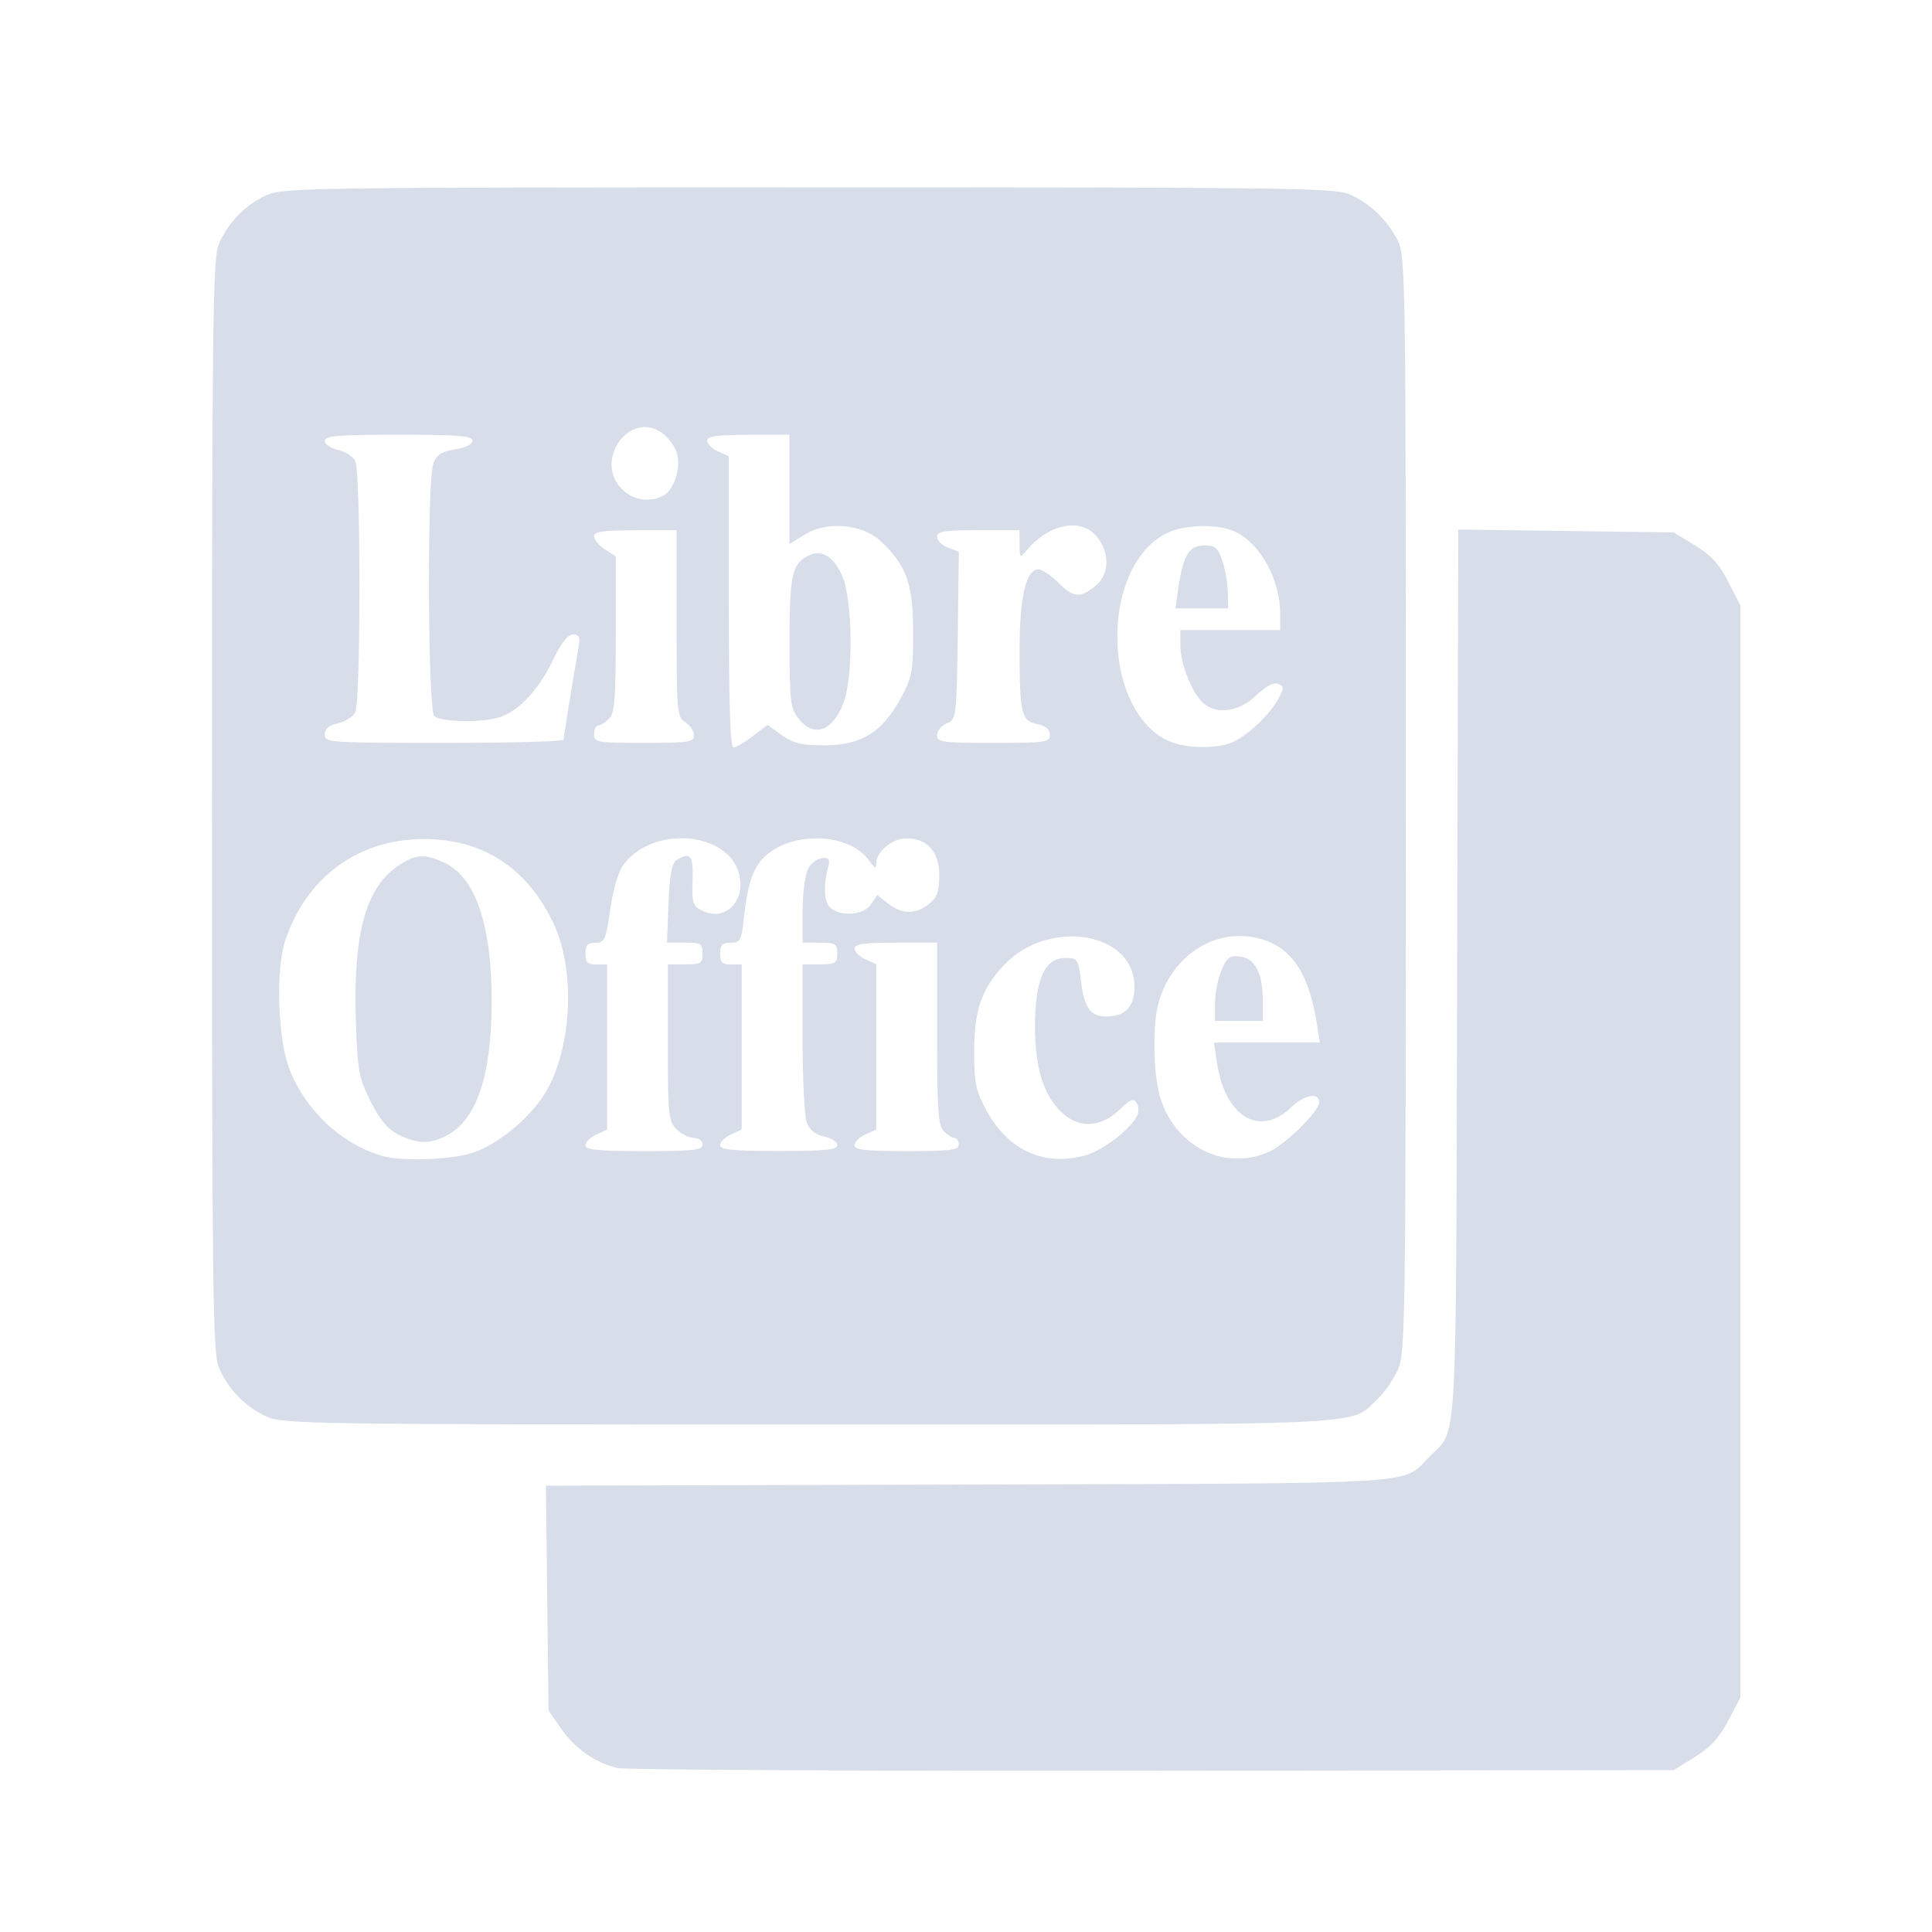 <?xml version='1.0' encoding='UTF-8'?>
<svg xmlns:inkscape="http://www.inkscape.org/namespaces/inkscape" xmlns:sodipodi="http://sodipodi.sourceforge.net/DTD/sodipodi-0.dtd" xmlns="http://www.w3.org/2000/svg" xmlns:svg="http://www.w3.org/2000/svg" xmlns:rdf="http://www.w3.org/1999/02/22-rdf-syntax-ns#" xmlns:cc="http://creativecommons.org/ns#" xmlns:dc="http://purl.org/dc/elements/1.1/" width="64" height="64" version="1.1" viewBox="0 0 16.933 16.933" id="svg7" sodipodi:docname="org.libreoffice.LibreOffice.startcenter.svg" inkscape:version="1.4 (e7c3feb100, 2024-10-09)">
  <sodipodi:namedview id="namedview7" pagecolor="#9c4444" bordercolor="#000000" borderopacity="0.25" inkscape:showpageshadow="2" inkscape:pageopacity="0.0" inkscape:pagecheckerboard="0" inkscape:deskcolor="#d1d1d1" inkscape:zoom="6.15625" inkscape:cx="47.187817" inkscape:cy="29.725888" inkscape:window-width="1183" inkscape:window-height="941" inkscape:window-x="35" inkscape:window-y="32" inkscape:window-maximized="0" inkscape:current-layer="svg7" showgrid="false"/>
  <defs id="defs2">
    <style id="current-color-scheme" type="text/css">.ColorScheme-Text {color:#d8dee9} .ColorScheme-Highlight {color:#3b4252}</style></defs>
  <path id="path99" style="fill:currentColor;fill-opacity:1;stroke-width:0.038" d="m 7.082,1.642 c -4.393,7.982e-4 -4.603,0.003 -4.749,0.07 -0.187,0.086 -0.338,0.243 -0.416,0.431 -0.052,0.125 -0.059,0.686 -0.059,4.92 0,4.234 0.007,4.794 0.059,4.92 0.078,0.188 0.23,0.345 0.416,0.431 0.145,0.067 0.356,0.071 4.749,0.071 5.034,9.07e-4 4.739,0.014 4.988,-0.22 0.06,-0.056 0.142,-0.172 0.18,-0.255 0.067,-0.146 0.071,-0.362 0.071,-4.958 8.34e-4,-4.655 -0.002,-4.81 -0.072,-4.947 C 12.156,1.923 11.998,1.774 11.82,1.7 11.694,1.647 11.153,1.641 7.082,1.642 Z M 5.648,3.743 c 0.052,-8.71e-4 0.107,0.016 0.16,0.056 0.054,0.04 0.111,0.12 0.126,0.178 C 5.969,4.105 5.907,4.294 5.814,4.344 5.695,4.407 5.55,4.385 5.452,4.288 5.245,4.081 5.422,3.747 5.648,3.743 Z m -2.154,0.067 c 0.523,0 0.647,0.01 0.647,0.052 0,0.032 -0.06,0.062 -0.153,0.077 -0.118,0.019 -0.162,0.047 -0.19,0.122 -0.056,0.148 -0.049,2.158 0.008,2.215 0.056,0.056 0.444,0.06 0.589,0.005 C 4.56,6.219 4.726,6.037 4.845,5.788 4.918,5.635 4.976,5.561 5.022,5.561 c 0.053,0 0.064,0.022 0.05,0.104 -0.062,0.36 -0.132,0.794 -0.132,0.818 -6.72e-5,0.016 -0.471,0.028 -1.047,0.028 -1.007,0 -1.047,-0.003 -1.047,-0.073 0,-0.05 0.036,-0.081 0.114,-0.098 0.063,-0.014 0.132,-0.056 0.153,-0.095 0.05,-0.094 0.05,-2.112 0,-2.206 C 3.093,4 3.024,3.957 2.961,3.943 2.898,3.929 2.847,3.894 2.847,3.864 c 0,-0.045 0.113,-0.054 0.647,-0.054 z m 3.064,0 h 0.361 v 0.479 0.479 l 0.135,-0.083 c 0.196,-0.121 0.505,-0.093 0.668,0.061 0.225,0.213 0.281,0.374 0.281,0.796 0,0.351 -0.009,0.396 -0.113,0.586 -0.163,0.294 -0.343,0.403 -0.663,0.404 -0.202,7.97e-5 -0.275,-0.017 -0.375,-0.089 l -0.125,-0.09 -0.129,0.099 c -0.071,0.054 -0.148,0.099 -0.17,0.099 -0.028,0 -0.04,-0.397 -0.04,-1.276 V 3.999 l -0.095,-0.043 c -0.052,-0.024 -0.095,-0.066 -0.095,-0.094 0,-0.039 0.085,-0.051 0.361,-0.051 z m 2.858,0.796 c 0.08,0.004 0.151,0.038 0.202,0.103 C 9.731,4.853 9.722,5.04 9.597,5.139 9.463,5.244 9.408,5.239 9.273,5.104 9.21,5.041 9.133,4.99 9.102,4.99 c -0.11,0 -0.166,0.243 -0.166,0.712 6.167e-4,0.555 0.016,0.617 0.156,0.645 0.074,0.015 0.11,0.045 0.11,0.093 0,0.066 -0.037,0.071 -0.495,0.071 -0.447,0 -0.494,-0.006 -0.494,-0.067 0,-0.037 0.038,-0.084 0.085,-0.104 C 8.382,6.304 8.384,6.288 8.394,5.569 L 8.404,4.836 8.308,4.799 C 8.256,4.779 8.213,4.737 8.213,4.705 c 0,-0.048 0.063,-0.058 0.361,-0.058 h 0.361 l 9.067e-4,0.124 c 0.001,0.122 0.003,0.123 0.067,0.047 C 9.126,4.673 9.283,4.599 9.416,4.606 Z m 1.141,0.005 c 0.108,9.068e-4 0.213,0.019 0.282,0.055 0.214,0.111 0.381,0.422 0.381,0.71 v 0.146 h -0.438 -0.437 l 9.07e-4,0.143 c 9.07e-4,0.162 0.107,0.42 0.206,0.502 0.12,0.099 0.312,0.069 0.457,-0.071 0.084,-0.081 0.153,-0.118 0.192,-0.103 0.054,0.021 0.055,0.034 0.005,0.128 -0.075,0.143 -0.285,0.34 -0.416,0.389 -0.145,0.055 -0.4,0.048 -0.543,-0.014 C 9.974,6.378 9.793,6.013 9.793,5.58 c 0,-0.439 0.182,-0.803 0.46,-0.919 0.082,-0.034 0.195,-0.051 0.303,-0.05 z m 2.224,0.03 -0.01,3.894 c -0.011,4.29 0.007,3.981 -0.243,4.232 -0.25,0.25 0.038,0.233 -4.04,0.244 l -3.703,0.01 0.011,0.986 0.012,0.986 0.114,0.163 c 0.122,0.174 0.294,0.292 0.489,0.34 0.066,0.016 2.176,0.026 4.689,0.023 l 4.57,-0.005 0.185,-0.115 c 0.135,-0.084 0.215,-0.169 0.292,-0.318 l 0.107,-0.204 V 10.092 5.308 L 15.148,5.101 C 15.07,4.946 14.997,4.866 14.856,4.78 L 14.669,4.666 13.725,4.654 Z m -7.212,0.006 h 0.361 v 0.817 c 0,0.777 0.004,0.821 0.076,0.866 0.042,0.026 0.076,0.078 0.076,0.114 0,0.06 -0.045,0.067 -0.437,0.067 -0.412,0 -0.438,-0.004 -0.438,-0.076 0,-0.042 0.016,-0.076 0.036,-0.076 0.019,0 0.062,-0.027 0.095,-0.059 0.05,-0.05 0.059,-0.173 0.059,-0.741 V 4.877 l -0.095,-0.062 c -0.052,-0.034 -0.095,-0.086 -0.095,-0.115 0,-0.041 0.08,-0.052 0.362,-0.052 z m 4.986,0.133 c -0.133,0 -0.187,0.089 -0.227,0.372 l -0.026,0.18 h 0.231 0.231 l -0.003,-0.143 c -0.001,-0.078 -0.023,-0.202 -0.048,-0.275 -0.038,-0.112 -0.062,-0.134 -0.158,-0.134 z m -3.393,0.069 c -0.028,8.707e-4 -0.057,0.01 -0.087,0.026 -0.134,0.072 -0.155,0.173 -0.155,0.755 0,0.517 0.007,0.577 0.079,0.668 C 7.131,6.466 7.293,6.413 7.39,6.169 7.482,5.94 7.475,5.253 7.379,5.041 7.32,4.912 7.245,4.846 7.161,4.849 Z M 5.951,7.347 C 6.191,7.34 6.425,7.45 6.478,7.662 6.538,7.902 6.352,8.083 6.151,7.98 6.072,7.94 6.063,7.91 6.07,7.718 6.078,7.496 6.051,7.462 5.93,7.538 5.888,7.565 5.869,7.665 5.859,7.918 L 5.846,8.262 H 6.002 c 0.141,0 0.156,0.009 0.156,0.095 0,0.086 -0.015,0.095 -0.152,0.095 H 5.853 V 9.138 c 0,0.634 0.006,0.69 0.077,0.76 0.042,0.042 0.11,0.076 0.152,0.076 0.042,0 0.076,0.026 0.076,0.058 0,0.048 -0.082,0.057 -0.513,0.057 -0.404,0 -0.514,-0.011 -0.514,-0.051 0,-0.028 0.043,-0.07 0.095,-0.094 l 0.095,-0.043 V 9.176 8.453 h -0.095 c -0.076,0 -0.095,-0.019 -0.095,-0.095 0,-0.074 0.02,-0.095 0.088,-0.095 0.08,0 0.091,-0.025 0.129,-0.29 C 5.371,7.803 5.42,7.64 5.462,7.582 5.574,7.429 5.764,7.353 5.951,7.347 Z m 1.237,9.432e-4 c 0.177,0.007 0.345,0.075 0.433,0.199 0.049,0.07 0.059,0.073 0.059,0.019 0,-0.101 0.141,-0.218 0.263,-0.218 0.185,0 0.289,0.117 0.289,0.324 0,0.141 -0.018,0.193 -0.09,0.251 -0.115,0.093 -0.236,0.092 -0.357,-0.003 l -0.096,-0.076 -0.055,0.081 C 7.571,8.021 7.377,8.038 7.279,7.957 7.22,7.908 7.214,7.756 7.264,7.578 7.292,7.479 7.134,7.512 7.082,7.615 7.056,7.668 7.034,7.835 7.034,7.987 v 0.275 h 0.152 c 0.137,0 0.152,0.01 0.152,0.095 0,0.086 -0.015,0.095 -0.152,0.095 H 7.034 v 0.644 c 0,0.354 0.016,0.689 0.037,0.743 0.025,0.066 0.076,0.106 0.153,0.122 0.063,0.013 0.114,0.046 0.114,0.075 0,0.042 -0.103,0.052 -0.513,0.052 -0.404,0 -0.514,-0.011 -0.514,-0.051 0,-0.028 0.043,-0.07 0.095,-0.094 l 0.095,-0.043 V 9.176 8.453 h -0.095 c -0.076,0 -0.095,-0.019 -0.095,-0.095 0,-0.075 0.019,-0.095 0.092,-0.095 0.084,0 0.095,-0.019 0.117,-0.219 C 6.553,7.744 6.602,7.602 6.701,7.509 6.825,7.393 7.011,7.341 7.188,7.348 Z m -3.488,0.006 c 0.038,-3.627e-4 0.076,2.099e-4 0.114,0.003 0.473,0.031 0.831,0.288 1.043,0.749 0.192,0.418 0.152,1.109 -0.087,1.487 C 4.631,9.814 4.343,10.044 4.129,10.108 3.928,10.168 3.505,10.179 3.342,10.129 2.986,10.021 2.678,9.731 2.537,9.371 2.435,9.115 2.415,8.495 2.5,8.243 2.686,7.689 3.135,7.36 3.7,7.354 Z m 0.01,0.151 c -0.07,-0.002 -0.133,0.024 -0.219,0.082 -0.286,0.192 -0.397,0.6 -0.372,1.364 0.015,0.434 0.026,0.496 0.129,0.702 0.082,0.164 0.148,0.243 0.245,0.292 0.163,0.081 0.274,0.084 0.417,0.01 C 4.175,9.82 4.306,9.438 4.309,8.795 4.313,8.119 4.171,7.692 3.898,7.563 3.822,7.527 3.764,7.507 3.71,7.505 Z m 7.187,0.699 c 0.047,0.002 0.095,0.01 0.143,0.023 0.28,0.075 0.432,0.301 0.502,0.749 l 0.026,0.162 h -0.464 -0.464 l 0.027,0.18 c 0.071,0.473 0.376,0.654 0.652,0.385 0.113,-0.109 0.243,-0.131 0.243,-0.041 0,0.076 -0.294,0.367 -0.436,0.431 -0.381,0.173 -0.807,-0.03 -0.951,-0.453 C 10.108,9.444 10.097,8.996 10.154,8.79 10.256,8.422 10.566,8.188 10.897,8.205 Z m -1.474,0.004 c 0.28,0.01 0.52,0.168 0.52,0.44 0,0.175 -0.081,0.261 -0.248,0.261 -0.138,0 -0.192,-0.075 -0.221,-0.313 -0.023,-0.191 -0.03,-0.2 -0.136,-0.2 -0.181,0 -0.265,0.185 -0.267,0.588 -0.002,0.387 0.08,0.636 0.256,0.785 0.149,0.125 0.33,0.107 0.492,-0.049 0.09,-0.086 0.116,-0.096 0.144,-0.051 0.019,0.032 0.019,0.081 -9.433e-4,0.118 C 9.899,9.904 9.662,10.084 9.517,10.125 9.153,10.226 8.84,10.086 8.648,9.737 8.554,9.565 8.539,9.496 8.538,9.233 8.537,8.859 8.597,8.679 8.793,8.465 8.964,8.281 9.205,8.2 9.423,8.208 Z m -1.571,0.054 h 0.361 v 0.796 c 0,0.673 0.009,0.806 0.059,0.857 0.033,0.033 0.076,0.059 0.095,0.059 0.019,0 0.036,0.026 0.036,0.058 0,0.048 -0.076,0.057 -0.457,0.057 -0.356,0 -0.457,-0.011 -0.457,-0.051 0,-0.028 0.042,-0.07 0.094,-0.094 L 7.68,9.9 V 9.176 8.451 L 7.584,8.408 C 7.532,8.384 7.49,8.341 7.49,8.313 c 0,-0.039 0.085,-0.051 0.361,-0.051 z m 2.97,0.119 c -0.055,0.002 -0.078,0.032 -0.117,0.124 -0.031,0.074 -0.056,0.204 -0.056,0.288 V 8.948 h 0.21 0.209 V 8.766 c -8.33e-4,-0.239 -0.069,-0.368 -0.201,-0.383 -0.017,-0.002 -0.031,-0.002 -0.044,-0.002 z" class="ColorScheme-Text"/>
  <g id="g9" transform="matrix(0.47,0,0,0.47,4.747,3.747)" style="fill:#999999;fill-opacity:1;stroke:none;stroke-width:0.583;stroke-dasharray:none;stroke-opacity:0.3"/>
  </svg>
